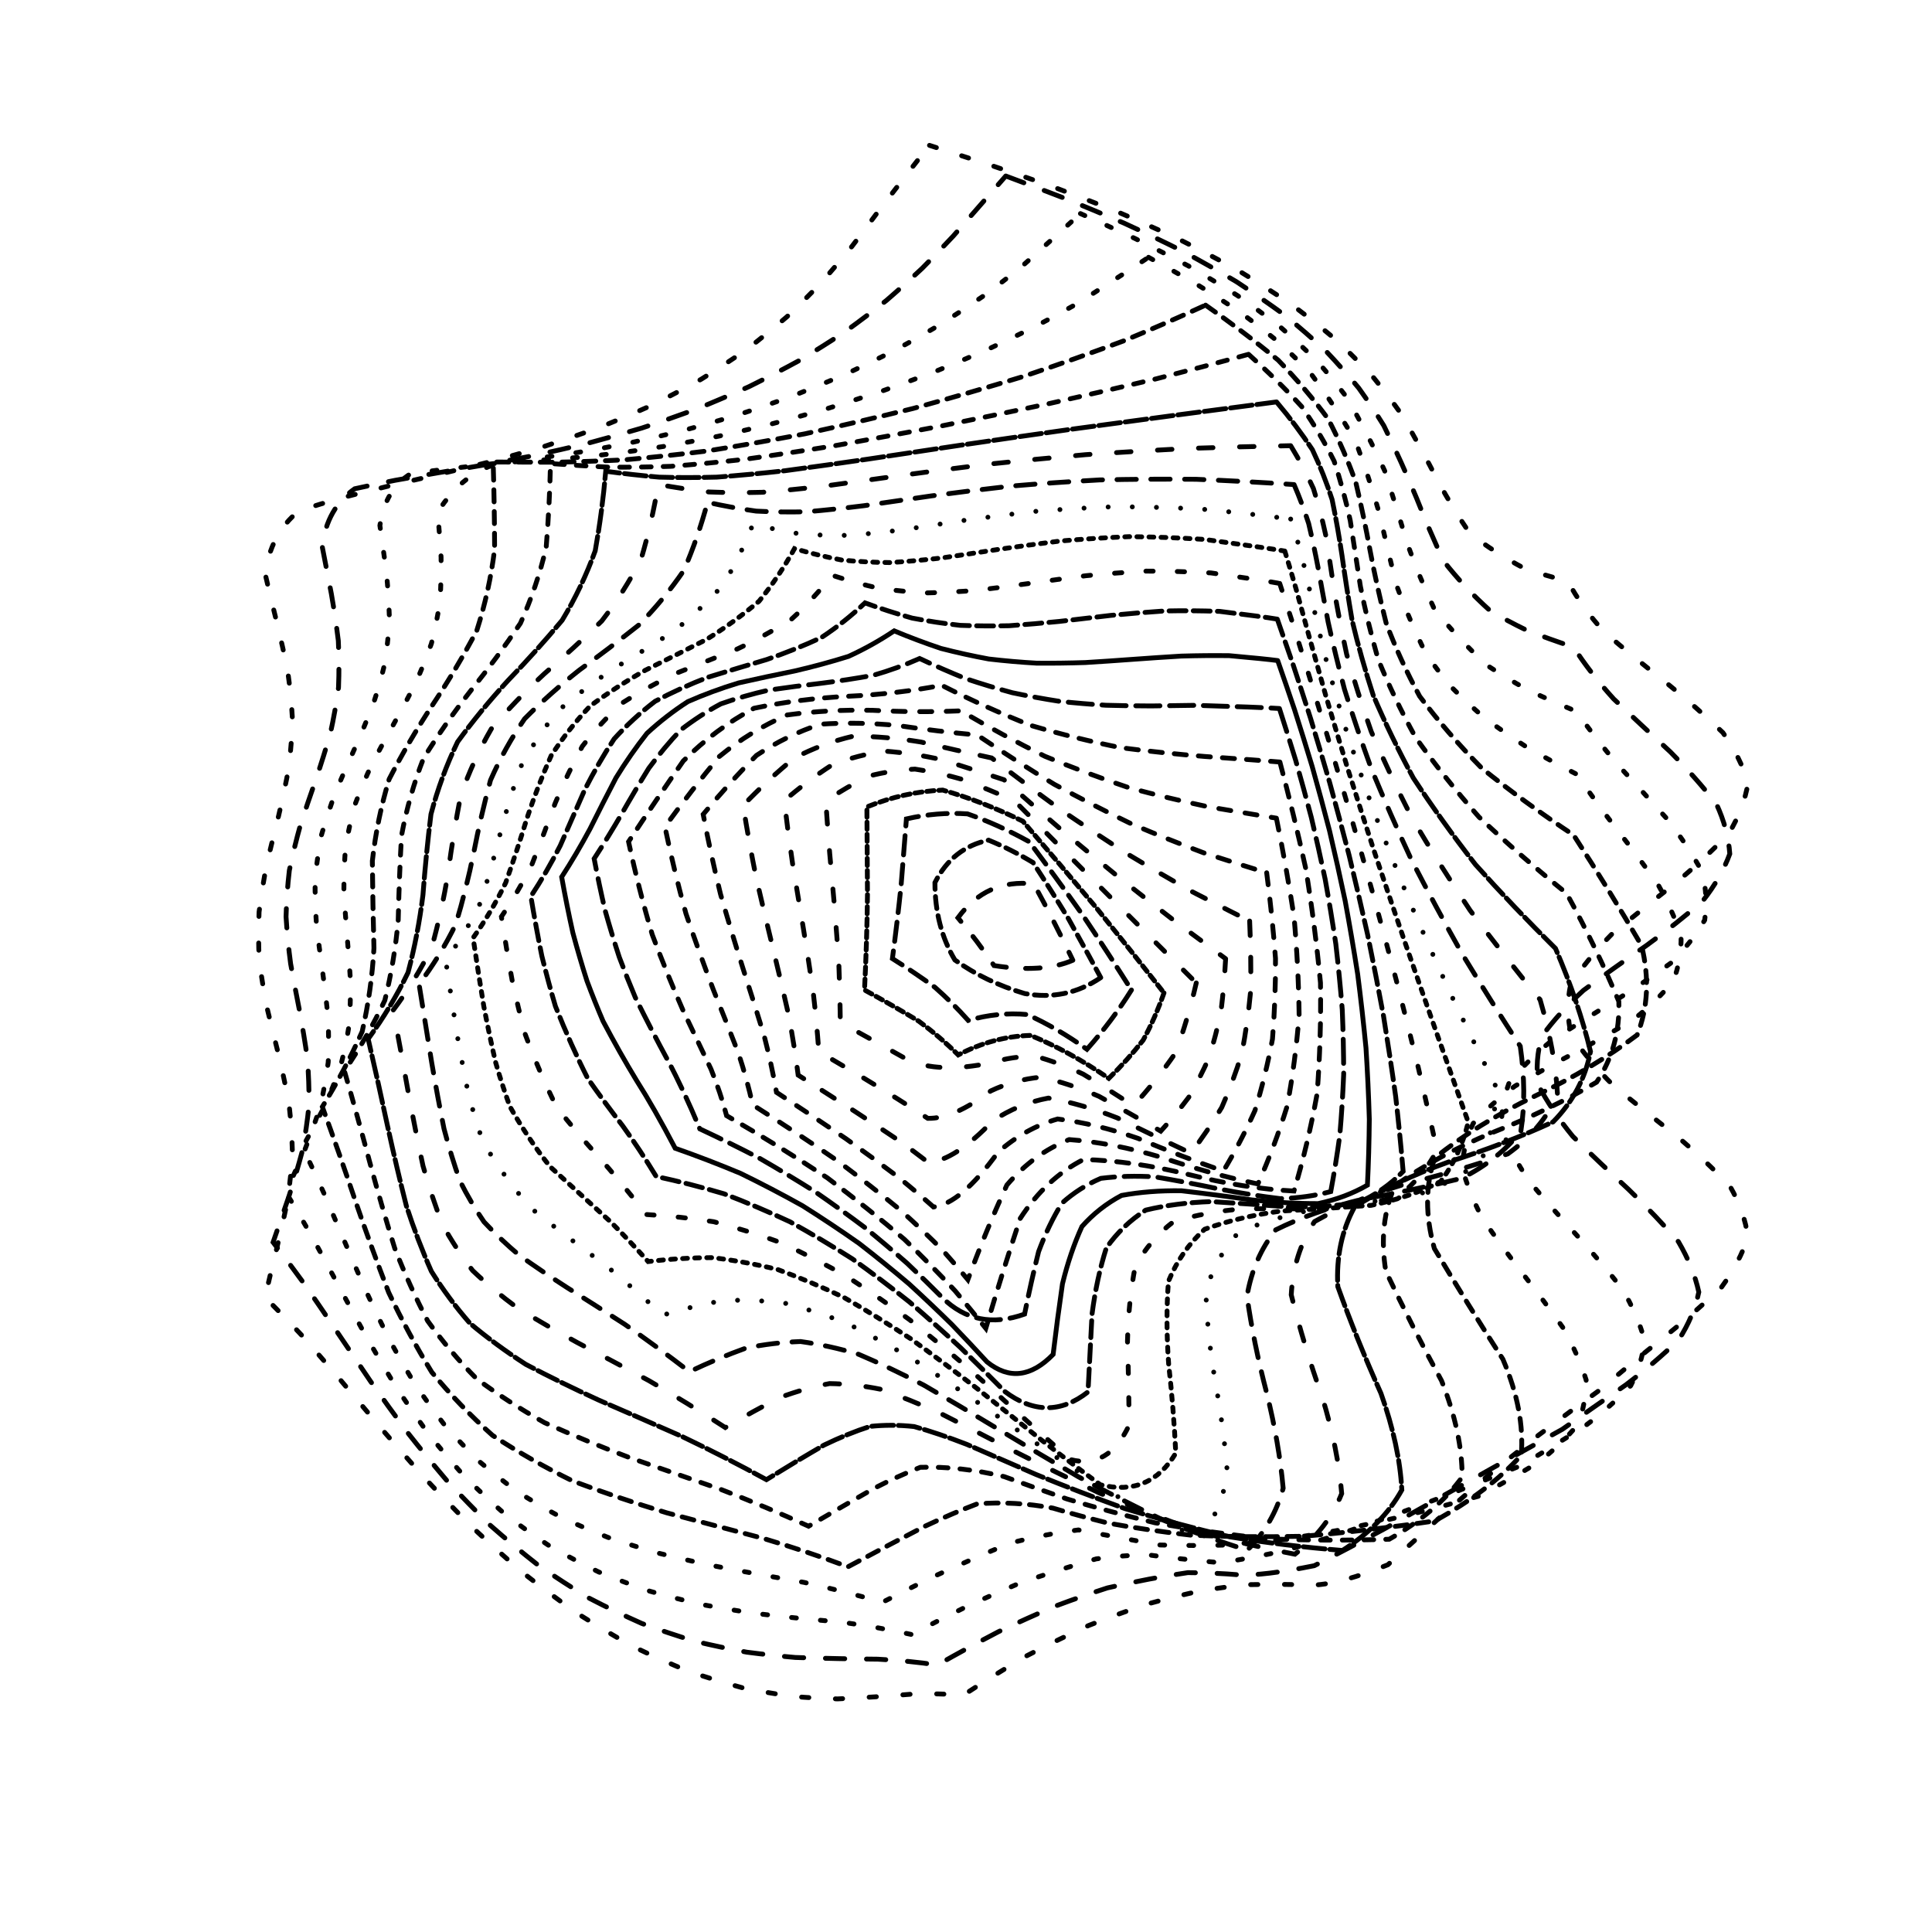 <svg xmlns="http://www.w3.org/2000/svg" version="1.1" xmlns:xlink="http://www.w3.org/1999/xlink" xmlns:svgjs="http://svgjs.dev/svgjs" viewBox="0 0 800 800"><defs><linearGradient x1="50%" y1="0%" x2="50%" y2="100%" id="ccchaos-grad"><stop stop-color="hsl(206, 75%, 49%)" stop-opacity="1" offset="0%"></stop><stop stop-color="hsl(331, 90%, 56%)" stop-opacity="1" offset="100%"></stop></linearGradient></defs><g stroke-width="2" stroke="hsl(265, 8%, 75%)" fill="none" stroke-linecap="round"><path d="M384.88 60.19Q396.76 64 409.16 68.05 421.99 72.38 435.14 77.03 448.48 82.01 461.87 87.34 475.16 93.03 488.2 99.07 500.85 105.44 512.96 112.13 524.41 119.1 535.09 126.31 544.93 133.71 553.85 141.26 561.84 148.88 568.89 156.52 575.04 164.11 580.34 171.59 588.59 185.81 595.41 199.16 601.61 210.62 608.57 220.78 618.61 228.74 631.43 235.48 639.75 238.23 649.25 240.72 654.76 251.16 664.17 261.6 676.32 272.04 689.69 282.48 702.59 292.92 713.41 303.36 720.8 313.8 723.82 324.24 722.11 334.68 715.87 345.12 705.88 355.56 693.41 366 680 376.44 667.35 386.88 657.03 397.32 650.35 407.77 648.13 418.21 650.65 428.65 657.6 439.09 668.12 449.53 680.87 459.97 694.26 470.41 706.62 480.85 716.4 491.29 722.36 501.73 723.77 512.17 720.44 522.61 712.8 533.06 701.79 543.5 688.81 553.94 675.48 564.38 663.46 574.82 649.84 584.66 637.2 594.18 625.62 603.28 615.17 611.84 605.87 619.78 597.69 627.01 584.9 638.71 574.69 647.93 555.47 655.82 543.91 656.35 531.39 655.87 516.32 656.18 507.25 657.12 497.34 658.7 486.64 661.02 475.24 664.15 463.25 668.16 450.79 673.08 437.99 678.94 424.98 685.72 411.91 693.4 398.92 701.91 388.46 701.09 376.92 701.56 362.77 702.74 346.79 703.48 337.73 703.23 328.08 702.44 317.92 701 307.29 698.83 296.29 695.84 285.01 692.01 273.53 687.29 261.96 681.7 250.4 675.25 238.93 667.99 227.63 659.98 216.59 651.29 205.84 642.03 195.45 632.3 185.43 622.24 175.81 611.96 166.56 601.6 157.69 591.29 149.15 581.16 140.91 571.34 132.9 561.95 125.08 553.07 117.39 544.81 109.74 537.23 112.01 527.26 114.51 517.28 116.96 507.31 119.03 497.33 120.47 487.36 121.09 477.38 120.83 467.41 119.71 457.43 117.87 447.46 115.54 437.49 113.02 427.51 110.62 417.54 108.64 407.56 107.33 397.59 106.86 387.61 107.28 377.64 108.53 367.66 110.48 357.69 112.86 347.72 115.38 337.74 117.73 327.77 119.61 317.79 120.78 307.82 121.1 297.85 120.53 287.87 119.14 277.9 117.11 267.92 114.68 257.95 112.17 247.97 109.88 238 111.72 221.31 123.82 211.5 132.58 208.69 141.65 206.1 151.06 203.66 160.8 201.29 170.89 198.94 181.29 196.52 191.99 193.96 202.93 191.2 214.05 188.19 225.28 184.88 236.55 181.21 247.77 177.17 258.85 172.74 269.7 167.9 280.23 162.65 290.37 157.02 300.06 151.01 309.23 144.66 317.85 138.02 325.9 131.12 333.39 124.01 340.32 116.76 346.76 109.42 352.75 102.05 358.37 94.71 363.73 87.45 379.52 66.84 384.88 60.19" stroke-dasharray="3 11" transform="rotate(0, 400, 400)" opacity="1.00"></path><path d="M393.38 72.53Q405.67 76.14 418.21 79.99 430.87 84.11 443.53 88.52 456.08 93.25 468.37 98.32 480.3 103.72 491.73 109.46 502.56 115.53 512.71 121.9 522.11 128.55 530.69 135.45 538.44 142.56 545.36 149.82 551.46 157.19 556.81 164.61 565.32 179.29 572.45 193.59 578.74 206.71 585.49 218.83 594.62 229 606.04 237.9 613.36 241.61 621.72 244.94 631.15 247.91 641.65 250.56 649.19 260.66 659.71 270.77 672 280.88 684.65 290.98 696.17 301.09 705.24 311.19 710.8 321.3 712.21 331.41 709.3 341.51 702.42 351.62 692.36 361.72 680.28 371.83 667.59 381.93 655.76 392.04 646.16 402.15 639.9 412.25 637.71 422.36 639.85 432.46 646.06 442.57 655.62 452.68 667.44 462.78 680.12 472.89 692.22 483 702.31 493.1 709.24 503.21 712.2 513.31 710.84 523.42 705.33 533.53 696.3 543.63 684.8 553.74 672.16 563.85 659.85 573.95 645.93 582.97 632.75 591.59 620.4 599.7 609 607.23 598.59 614.12 589.2 620.3 573.9 630.05 561.36 637.54 540.59 643.28 530.41 643.51 520.83 643.36 509.33 644.1 494.09 647.39 476.53 652.76 466.47 656.81 455.78 661.7 444.54 667.44 432.84 674.02 420.81 681.42 408.55 689.57 396.96 688.63 383.78 688.89 367.63 689.9 349.71 690.59 339.82 690.43 329.48 689.82 318.77 688.64 307.77 686.83 296.57 684.3 285.27 681.02 273.95 676.94 262.7 672.07 251.6 666.39 240.73 659.95 230.14 652.78 219.87 644.94 209.98 636.51 200.46 627.58 191.33 618.24 182.59 608.6 174.2 598.78 166.14 588.89 158.37 579.05 150.82 569.37 143.46 559.96 136.22 550.93 129.03 542.36 121.85 534.33 124.4 524.7 127.01 515.07 129.4 505.44 131.26 495.81 132.41 486.18 132.69 476.55 132.08 466.92 130.64 457.29 128.55 447.66 126.05 438.03 123.42 428.4 120.97 418.77 118.99 409.15 117.71 399.52 117.27 389.89 117.72 380.26 119.02 370.63 121 361 123.45 351.37 126.08 341.74 128.58 332.11 130.66 322.48 132.09 312.85 132.69 303.22 132.4 293.59 131.25 283.96 129.37 274.33 126.98 264.7 124.37 255.07 121.82 245.44 122.69 229.56 133.59 220.71 141.67 218.3 150.03 216.04 158.68 213.84 167.67 211.65 177.01 209.39 186.68 207.02 196.69 204.45 207 201.66 217.57 198.58 228.35 195.18 239.29 191.42 250.3 187.3 261.32 182.79 272.25 177.9 283.02 172.62 293.54 166.99 303.74 161.01 313.53 154.73 322.88 148.18 331.71 141.41 340 134.46 347.74 127.39 354.92 120.24 361.56 113.08 367.7 105.96 373.39 98.93 388.52 78.97 393.38 72.53" stroke-dasharray="8 9" transform="rotate(4.04, 400, 400)" opacity="0.96"></path><path d="M403.12 84.87Q415.11 88.29 427.04 91.94 438.83 95.84 450.35 100.02 461.5 104.5 472.2 109.3 482.34 114.42 491.86 119.86 500.71 125.62 508.83 131.67 516.22 138 522.86 144.58 533.74 158.39 542.81 172.59 549.8 186.91 556.24 200.98 563.17 214.12 571.24 226.43 582.43 237 596.09 246.4 604.52 250.4 613.92 254 624.27 257.24 635.53 260.12 644.53 269.88 655.6 279.64 667.57 289.4 679.16 299.16 689.13 308.92 696.41 318.68 700.22 328.44 700.16 338.2 696.23 347.96 688.85 357.72 678.82 367.48 667.2 377.24 655.23 387 644.21 396.76 635.3 406.51 629.46 416.27 627.31 426.03 629.09 435.79 634.6 445.55 643.25 455.31 654.12 465.07 666.05 474.83 677.76 484.59 688 494.35 695.67 504.11 699.95 513.86 700.39 523.62 696.93 533.38 689.96 543.14 680.2 552.9 668.72 562.66 656.73 572.42 642.85 580.52 629.46 588.15 616.68 595.24 604.62 601.74 593.36 607.59 582.97 612.77 573.48 617.26 564.91 621.06 550.82 626.35 539.1 629.84 518.58 630.82 508.34 630.82 498.96 632.39 487.91 635.48 473.57 641.8 457.18 650.33 447.83 655.94 437.9 662.32 427.45 669.43 416.57 677.23 402.98 676.18 387.64 676.24 378.96 676.66 369.75 677.12 360.05 677.5 349.94 677.71 339.47 677.62 328.73 677.15 317.8 676.21 306.76 674.71 295.71 672.6 284.72 669.81 273.87 666.32 263.23 662.11 252.85 657.17 242.79 651.5 233.07 645.15 223.73 638.15 214.78 630.56 206.21 622.44 198.01 613.87 190.15 604.95 182.6 595.75 175.32 586.39 168.26 576.97 161.37 567.58 154.58 558.33 147.85 549.31 141.12 540.61 134.34 532.32 137.05 523.03 139.66 513.73 141.86 504.44 143.44 495.15 144.23 485.86 144.13 476.56 143.16 467.27 141.42 457.98 139.1 448.69 136.45 439.39 133.75 430.1 131.29 420.81 129.33 411.51 128.08 402.22 127.68 392.93 128.16 383.64 129.49 374.34 131.5 365.05 134 355.76 136.71 346.46 139.34 337.17 141.61 327.88 143.29 318.59 144.18 309.29 144.19 300 143.33 290.71 141.68 281.41 139.42 272.12 136.8 262.83 134.08 253.53 134.1 238.4 143.86 230.35 159.04 226.22 175.01 222.08 183.54 219.86 192.41 217.47 201.62 214.86 211.17 211.99 221.04 208.82 231.18 205.32 241.57 201.47 252.15 197.25 262.86 192.68 273.62 187.74 284.36 182.45 295.02 176.82 305.5 170.89 315.73 164.69 325.63 158.25 335.15 151.62 344.23 144.84 352.81 137.95 360.87 131.02 368.39 124.08 375.37 117.19 381.81 110.38 398.08 91.09 403.12 84.87" stroke-dasharray="2 10" transform="rotate(8.08, 400, 400)" opacity="0.92"></path><path d="M412.28 97.21Q423.28 100.45 433.99 103.9 444.34 107.59 454.24 111.54 463.63 115.78 472.45 120.31 480.66 125.14 488.23 130.29 501.11 141.59 512.12 153.7 520.53 166.89 527.83 180.5 534.32 194.39 541.03 208.15 549.27 221.23 559.11 233.64 565.19 239.35 572.04 244.73 579.71 249.75 588.24 254.41 597.62 258.69 607.84 262.59 618.86 266.12 630.62 269.29 640.49 278.68 651.59 288.08 662.83 297.48 673.1 306.88 681.39 316.28 686.9 325.68 689.07 335.08 687.7 344.48 682.91 353.87 675.19 363.27 665.28 372.67 654.17 382.07 642.94 391.47 632.7 400.87 624.45 410.26 619.01 419.66 616.91 429.06 618.36 438.46 623.21 447.86 630.98 457.26 640.92 466.66 652.05 476.05 663.27 485.45 673.48 494.85 681.68 504.25 687.05 513.65 689.08 523.04 687.57 532.44 682.65 541.84 674.83 551.24 664.85 560.64 653.71 570.04 640.2 577.16 626.94 583.77 614.06 589.84 601.67 595.32 589.88 600.19 578.77 604.43 568.41 608.05 558.83 611.05 542.48 615.08 528.49 617.61 504.76 618.23 494.5 618.55 479.99 623.65 467.53 630.13 454.25 639.33 439.16 650.61 430.58 657.43 421.46 664.88 405.56 663.73 388.08 663.62 378.51 663.93 368.56 664.3 358.29 664.63 347.78 664.83 337.11 664.79 326.35 664.44 315.58 663.69 304.89 662.47 294.33 660.72 283.97 658.38 273.87 655.43 264.08 651.82 254.62 647.56 245.53 642.64 236.82 637.07 228.48 630.88 220.52 624.12 212.9 616.82 205.61 609.06 198.61 600.89 191.85 592.4 185.28 583.66 178.87 574.77 172.54 565.81 166.26 556.87 159.96 548.03 153.61 539.38 147.16 531 149.91 522.04 152.37 513.08 154.3 504.12 155.51 495.16 155.88 486.2 155.38 477.24 154.06 468.28 152.04 459.32 149.52 450.36 146.75 441.4 144.01 432.44 141.56 423.48 139.64 414.52 138.44 405.56 138.09 396.6 138.61 387.64 139.95 378.68 141.98 369.72 144.51 360.76 147.27 351.8 150.01 342.84 152.46 333.88 154.36 324.92 155.54 315.96 155.88 307 155.34 298.04 153.99 289.08 151.94 280.12 149.41 271.16 146.64 262.2 153.71 243.11 168.4 236.57 183.13 232.45 198.71 227.85 207.07 225.15 215.76 222.17 224.79 218.89 234.15 215.28 243.8 211.33 253.73 207.04 263.88 202.4 274.21 197.42 284.65 192.13 295.14 186.53 305.61 180.67 315.99 174.56 326.21 168.24 336.19 161.76 345.86 155.16 355.17 148.48 364.06 141.76 372.48 135.05 380.41 128.4 387.81 121.83 406.54 103.22 412.28 97.21" stroke-dasharray="2 10" transform="rotate(12.12, 400, 400)" opacity="0.89"></path><path d="M419.12 109.55Q437.68 115.86 454.34 123.07 468.81 131.33 481.01 140.72 491.06 151.25 499.34 162.82 506.38 175.27 512.9 188.34 519.68 201.74 527.54 215.12 537.22 228.14 549.35 240.45 564.33 251.77 582.32 261.87 603.2 270.59 626.56 277.9 647.39 295.95 666.32 314 676.69 332.05 674.86 350.1 661.45 368.15 641.21 386.2 621.24 404.25 608.57 422.3 607.66 440.34 618.84 458.39 638.16 476.44 658.83 494.49 673.58 512.54 677.21 530.59 668.46 548.63 650.4 566.68 624.71 578.4 599.7 587.99 576.23 595.32 554.97 600.46 536.37 603.63 520.62 605.2 507.62 605.66 497.05 605.59 481.08 607.12 466.44 612.63 458.07 618.9 448.13 627.64 436.27 638.9 422.3 652.55 404.54 651.15 385.22 651.02 364.83 651.52 343.94 651.97 323.11 651.71 302.88 650.14 283.67 646.76 265.78 641.24 249.35 633.36 234.37 623.13 220.68 610.7 208.01 596.37 196.01 580.6 184.29 563.91 172.47 546.9 160.23 530.18 165.06 512.93 167.4 495.67 166.43 478.41 162.48 461.15 156.96 443.89 151.79 426.64 148.81 409.38 149.05 392.12 152.44 374.86 157.77 357.6 163.19 340.35 166.77 323.09 167.26 305.83 164.49 288.57 159.43 271.31 153.86 254.05 166.08 250.57 178.58 246.98 191.71 242.91 205.79 238.06 221.05 232.15 237.62 225.03 255.49 216.62 274.53 206.94 294.42 196.11 314.77 184.32 335.09 171.83 354.83 158.95 373.48 145.99 390.6 133.25 405.86 121.03 419.12 109.55 419.12 109.55 419.12 109.55" stroke-dasharray="5 4" transform="rotate(16.16, 400, 400)" opacity="0.85"></path><path d="M422.34 121.89Q437.37 127.83 450.45 134.6 461.56 142.36 470.87 151.17 478.73 161.06 485.63 171.95 492.17 183.71 499.02 196.13 506.86 208.96 516.32 221.9 527.92 234.64 542.01 246.88 558.74 258.33 578.06 268.76 599.65 277.97 623.01 285.89 642.78 303.16 658.76 320.43 665.81 337.71 661.67 354.98 647.67 372.25 628.31 389.53 609.81 406.8 598.13 424.07 597 441.34 606.81 458.62 624.39 475.89 644.09 493.16 659.58 510.43 665.89 527.71 660.98 544.98 646.43 562.25 622.35 572 598.22 579.75 574.86 585.5 552.95 589.37 533.04 591.64 515.5 592.68 500.45 592.94 487.83 592.97 469.19 595.17 453.92 601.35 446.71 607.72 438.78 616.33 429.64 627.2 418.92 640.21 399.75 638.75 379.75 638.46 359.44 638.79 339.34 639.15 319.91 638.97 301.53 637.73 284.45 634.98 268.79 630.37 254.54 623.7 241.55 614.9 229.58 604.04 218.32 591.32 207.41 577.08 196.5 561.72 185.26 545.74 173.44 529.65 177.64 513.05 179.06 496.46 177.24 479.87 172.77 463.28 167.08 446.68 162 430.09 159.17 413.5 159.49 396.9 162.87 380.31 168.21 363.72 173.8 347.12 177.84 330.53 179.04 313.93 177 297.34 172.39 280.75 166.68 264.15 178.04 260.92 189.47 257.35 201.28 253.14 213.79 248.05 227.28 241.88 241.95 234.53 257.91 225.98 275.14 216.26 293.49 205.53 312.71 193.97 332.43 181.83 352.18 169.37 371.51 156.89 389.91 144.66 406.97 132.92 422.34 121.89 422.34 121.89 422.34 121.89" stroke-dasharray="4 5" transform="rotate(20.2, 400, 400)" opacity="0.81"></path><path d="M421.35 134.23Q433 139.8 442.99 146.15 451.52 153.41 458.93 161.65 465.64 170.9 472.19 181.1 479.14 192.15 487.05 203.89 496.43 216.1 507.71 228.53 521.17 240.91 536.94 252.97 554.99 264.43 575.07 275.07 596.79 284.69 619.59 293.15 637.52 309.62 650.32 326.1 654.26 342.57 648.18 359.04 633.86 375.51 615.49 391.98 598.43 408.45 587.68 424.92 586.38 441.39 594.9 457.86 610.76 474.33 629.31 490.8 645.15 507.27 653.63 523.74 652.28 540.21 641.49 556.68 619.42 564.57 596.73 570.66 574.12 575.03 552.26 577.85 531.7 579.41 512.91 580.08 496.18 580.28 481.63 580.48 469.22 581.13 458.73 582.71 449.82 585.6 442.05 590.15 434.9 596.59 427.83 605.03 420.34 615.5 411.98 627.87 392.42 626.36 372.79 625.92 353.53 626.08 335.05 626.34 317.66 626.22 301.55 625.25 286.82 623.02 273.43 619.23 261.25 613.65 250.06 606.18 239.57 596.81 229.45 585.68 219.38 573.01 209.05 559.1 198.21 544.34 186.67 529.16 190.02 513.24 190.44 497.32 187.81 481.4 182.88 465.48 177.11 449.56 172.18 433.64 169.53 417.72 169.94 401.8 173.28 385.88 178.58 369.96 184.3 354.04 188.75 338.12 190.64 322.2 189.42 306.28 185.43 290.36 179.86 274.44 190.52 271.27 201.04 267.59 211.7 263.16 222.8 257.78 234.63 251.35 247.43 243.79 261.39 235.12 276.59 225.42 293.03 214.82 310.58 203.53 329.01 191.75 348.01 179.75 367.18 167.76 386.08 156.04 404.27 144.81 421.35 134.23 421.35 134.23 421.35 134.23" stroke-dasharray="9 2" transform="rotate(24.24, 400, 400)" opacity="0.77"></path><path d="M416.32 146.57Q425.23 151.78 433 157.72 439.97 164.48 446.52 172.16 453.11 180.77 460.19 190.28 468.24 200.61 477.65 211.64 488.76 223.18 501.8 235.03 516.84 246.96 533.86 258.72 552.66 270.09 572.92 280.82 594.19 290.72 615.94 299.65 631.43 315.3 640.98 330.94 642.08 346.59 634.42 362.23 620.04 377.88 602.74 393.52 587.09 409.17 577.24 424.81 575.78 440.46 583.11 456.1 597.28 471.74 614.55 487.39 630.35 503.03 640.5 518.68 642.32 534.32 635.33 549.97 615.55 556.16 594.73 560.79 573.46 563.99 552.29 565.98 531.79 567.03 512.41 567.49 494.55 567.73 478.45 568.15 464.24 569.14 451.9 571.09 441.29 574.3 432.16 579.04 424.16 585.5 416.89 593.75 409.9 603.8 402.77 615.53 383.97 613.99 365.72 613.41 348.36 613.41 332.11 613.57 317.14 613.47 303.49 612.7 291.11 610.93 279.85 607.85 269.51 603.24 259.82 596.98 250.48 589.02 241.21 579.42 231.72 568.31 221.76 555.93 211.15 542.54 199.78 528.5 202.12 513.27 201.51 498.03 198.12 482.8 192.84 467.57 187.07 452.34 182.34 437.1 179.89 421.87 180.38 406.64 183.67 391.4 188.9 376.17 194.67 360.93 199.48 345.7 202.03 330.47 201.67 315.23 198.48 300 193.3 284.77 203.42 281.5 213.21 277.6 222.92 272.88 232.82 267.2 243.18 260.5 254.25 252.76 266.26 244.03 279.37 234.38 293.67 223.97 309.17 212.98 325.77 201.61 343.29 190.08 361.45 178.61 379.94 167.41 398.36 156.68 416.32 146.57 416.32 146.57 416.32 146.57" stroke-dasharray="6 11" transform="rotate(28.28, 400, 400)" opacity="0.73"></path><path d="M408.22 158.91Q415.32 163.77 421.93 169.29 428.38 175.58 435.05 182.7 442.34 190.67 450.59 199.49 460.12 209.1 471.18 219.38 483.93 230.22 498.43 241.43 514.61 252.82 532.32 264.2 551.28 275.33 571.13 286.02 591.43 296.09 611.7 305.36 624.34 320.15 630.72 334.95 629.31 349.75 620.45 364.55 606.25 379.35 590.08 394.14 575.8 408.94 566.8 423.74 565.22 438.54 571.43 453.34 583.97 468.14 599.85 482.94 615.28 497.74 626.6 512.53 631.12 527.33 627.75 542.13 610.41 546.83 591.78 550.23 572.3 552.5 552.42 553.86 532.63 554.57 513.38 554.95 495.05 555.32 477.98 556.01 462.39 557.35 448.4 559.64 436.05 563.13 425.25 568.03 415.83 574.46 407.53 582.49 400.05 592.1 393.04 603.19 376.01 601.63 359.95 600.93 345.05 600.79 331.38 600.84 318.95 600.73 307.68 600.13 297.44 598.72 288.01 596.25 279.15 592.49 270.6 587.32 262.09 580.66 253.36 572.5 244.19 562.93 234.42 552.09 223.92 540.18 212.63 527.45 213.83 512.92 212.22 498.39 208.17 483.86 202.65 469.33 196.97 454.8 192.48 440.27 190.26 425.74 190.82 411.21 194.04 396.68 199.15 382.15 204.94 367.62 210.02 353.09 213.19 338.56 213.69 324.03 211.41 309.5 206.89 294.97 216.6 291.49 225.86 287.28 234.85 282.23 243.78 276.26 252.91 269.32 262.47 261.45 272.71 252.69 283.81 243.16 295.95 232.98 309.21 222.33 323.61 211.39 339.1 200.36 355.55 189.42 372.74 178.76 390.4 168.55 408.22 158.91 408.22 158.91 408.22 158.91" stroke-dasharray="8 6" transform="rotate(32.32, 400, 400)" opacity="0.70"></path><path d="M398.55 171.26Q404.92 175.78 411.37 180.9 418.22 186.71 425.77 193.28 434.29 200.63 444.01 208.76 455.11 217.63 467.68 227.17 481.75 237.26 497.23 247.78 513.99 258.56 531.79 269.44 550.31 280.22 569.22 290.74 588.11 300.81 606.57 310.27 616.16 324.21 619.55 338.15 616.01 352.08 606.3 366.02 592.49 379.95 577.51 393.89 564.54 407.83 556.35 421.76 554.68 435.7 559.88 449.64 570.85 463.57 585.25 477.51 600.02 491.45 612.02 505.38 618.7 519.32 618.64 533.26 603.77 536.69 587.51 539.1 570.14 540.66 552.03 541.58 533.54 542.11 515.08 542.52 497 543.08 479.63 544.08 463.27 545.76 448.11 548.36 434.3 552.09 421.89 557.09 410.85 563.45 401.08 571.22 392.41 580.38 384.62 590.84 370.08 589.27 356.68 588.47 344.46 588.19 333.38 588.13 323.33 588 314.17 587.51 297.8 583.92 282.1 577.22 274.07 571.73 265.6 564.92 256.56 556.82 246.82 547.5 236.33 537.11 225.08 525.81 225.11 512 222.56 498.19 217.97 484.38 212.32 470.58 206.81 456.77 202.62 442.96 200.63 429.16 201.27 415.35 204.4 401.54 209.36 387.74 215.09 373.93 220.37 360.12 224.08 346.32 225.43 332.51 224.14 318.71 220.47 304.9 229.92 301.1 238.81 296.55 247.29 291.17 255.52 284.92 263.7 277.8 272.05 269.84 280.78 261.12 290.1 251.75 300.21 241.86 311.25 231.6 323.32 221.13 336.48 210.61 350.7 200.22 365.89 190.11 381.91 180.42 398.55 171.26 398.55 171.26 398.55 171.26" stroke-dasharray="0 10" transform="rotate(36.36, 400, 400)" opacity="0.66"></path><path d="M389.17 183.6Q395.75 187.78 402.87 192.51 410.75 197.86 419.59 203.89 429.55 210.62 440.73 218.08 453.17 226.22 466.87 234.99 481.74 244.32 497.64 254.1 514.36 264.2 531.65 274.49 549.2 284.82 566.72 295.02 583.86 304.94 600.3 314.45 606.81 327.51 607.5 340.57 602.24 353.63 592.03 366.7 578.79 379.76 565.02 392.82 553.33 405.89 545.91 418.95 544.18 432.01 548.45 445.08 557.92 458.14 570.8 471.2 584.67 484.27 596.9 497.33 600.33 518.13 581.63 527.52 566.56 528.58 550.53 529.25 533.81 529.73 516.71 530.27 499.54 531.08 482.6 532.38 466.17 534.38 450.5 537.27 435.77 541.18 422.12 546.23 409.64 552.49 398.35 559.98 388.2 568.68 379.1 578.5 367.37 576.93 356.71 576.05 338.64 575.48 322.71 574.9 308.43 572.06 293.91 566.73 286.05 562.28 277.63 556.69 268.55 549.96 258.75 542.11 248.23 533.22 237.02 523.41 235.89 510.34 232.51 497.28 227.52 484.22 221.87 471.15 216.61 458.09 212.75 445.03 211 431.97 211.71 418.9 214.74 405.84 219.51 392.78 225.12 379.72 230.53 366.66 234.69 353.59 236.84 340.53 236.56 327.47 233.9 314.41 243.18 310.25 251.86 305.34 260.03 299.64 267.8 293.15 275.33 285.9 282.77 277.92 290.34 269.31 298.2 260.17 306.57 250.61 315.6 240.76 325.45 230.79 336.23 220.81 348 210.98 360.78 201.43 381.85 187.93 389.17 183.6" stroke-dasharray="2 3" transform="rotate(40.4, 400, 400)" opacity="0.62"></path><path d="M381.83 195.94Q389.31 199.79 397.58 204.14 406.77 209.03 416.97 214.54 428.24 220.68 440.57 227.46 453.92 234.88 468.2 242.89 483.28 251.43 498.97 260.44 515.05 269.81 531.29 279.43 547.44 289.18 563.22 298.94 578.39 308.57 592.71 317.94 596.27 330.12 594.63 342.3 588.07 354.49 577.67 366.67 565.16 378.85 552.63 391.04 542.15 403.22 535.47 415.4 533.7 427.59 537.13 439.77 545.19 451.95 556.55 464.14 569.31 476.32 581.36 488.51 588.09 507.6 573.97 515.63 561.24 516.39 547.46 516.95 532.82 517.5 517.53 518.23 501.83 519.31 485.97 520.92 470.18 523.22 454.7 526.35 439.74 530.4 425.47 535.46 412.05 541.57 399.55 548.75 388.05 556.97 377.53 566.16 360.63 563.87 345.8 562.87 332.79 562.11 319.82 560.37 305.3 555.41 289.13 547.82 279.92 542.34 270.03 535.86 259.48 528.43 248.34 520.11 246.15 507.81 242.09 495.51 236.86 483.21 231.32 470.92 226.38 458.62 222.88 446.32 221.38 434.03 222.15 421.73 225.06 409.43 229.61 397.14 235.06 384.84 240.49 372.55 245.01 360.25 247.86 347.95 248.58 335.66 247.03 323.36 256.21 318.82 264.79 313.57 272.81 307.61 280.34 300.95 287.48 293.63 294.35 285.71 301.1 277.27 307.9 268.41 314.91 259.23 322.3 249.85 330.22 240.39 338.82 230.98 348.22 221.73 358.49 212.74 375.76 200.03 381.83 195.94" stroke-dasharray="3 10" transform="rotate(44.44, 400, 400)" opacity="0.58"></path><path d="M377.91 208.28Q386.6 211.81 396.14 215.78 406.55 220.24 417.86 225.23 430.03 230.79 442.99 236.92 456.66 243.62 470.9 250.87 485.56 258.63 500.45 266.84 515.38 275.43 530.15 284.31 544.55 293.41 558.39 302.6 571.48 311.78 583.67 320.85 584.57 332.15 581.04 343.45 573.58 354.76 563.28 366.06 551.64 377.36 540.33 388.66 531.01 399.96 525.02 411.27 523.24 422.57 525.92 433.87 532.67 445.17 542.52 456.48 554.03 467.78 565.54 479.08 564.3 500.39 542.5 504.78 530.08 505.48 516.87 506.45 503.04 507.82 488.77 509.73 474.24 512.29 459.65 515.6 445.19 519.74 431.03 524.76 417.33 530.69 404.23 537.53 391.83 545.26 380.2 553.82 367.22 551.48 355.28 550.31 343.56 549.56 331.1 548.15 316.35 544.3 299.81 538.35 290.45 533.98 280.48 528.76 269.97 522.69 258.97 515.8 255.86 504.29 251.32 492.78 246 481.27 240.68 469.76 236.13 458.25 233.01 446.74 231.77 435.23 232.6 423.72 235.36 412.21 239.67 400.7 244.89 389.19 250.28 377.68 255.04 366.17 258.48 354.66 260.11 343.15 259.7 331.64 268.82 326.74 277.36 321.2 285.35 315.04 292.8 308.29 299.78 300.99 306.37 293.2 312.66 285 318.79 276.48 324.87 267.73 331.06 258.85 337.5 249.95 344.33 241.11 351.68 232.44 359.67 224.03 373.15 212.11 377.91 208.28" stroke-dasharray="7 3" transform="rotate(48.48, 400, 400)" opacity="0.54"></path><path d="M378.17 220.62Q387.98 223.84 398.52 227.45 409.77 231.48 421.67 235.98 434.16 240.96 447.14 246.46 460.48 252.46 474.06 258.96 487.73 265.93 501.33 273.33 514.71 281.11 527.7 289.21 540.17 297.56 551.97 306.08 563 314.69 573.14 323.3 571.78 333.73 566.8 344.15 558.85 354.57 548.9 365 538.22 375.42 528.13 385.85 519.91 396.27 514.58 406.7 512.81 417.12 514.82 427.54 520.37 437.97 528.75 448.39 538.91 458.82 549.59 469.24 552.41 488.71 535.43 492.84 525.22 493.75 514.2 494.98 502.47 496.64 490.14 498.81 477.33 501.58 464.21 505.03 450.9 509.2 437.56 514.14 424.33 519.85 411.35 526.33 398.74 533.55 386.61 541.48 368.23 538.29 354.55 537.09 341.42 535.67 326.7 533.17 318.35 531.05 309.43 528.32 299.96 524.92 290.01 520.81 279.62 515.99 268.88 510.44 265.06 499.73 260.22 489.03 254.98 478.32 249.99 467.62 245.88 456.91 243.16 446.21 242.17 435.5 243.04 424.8 245.66 414.09 249.69 403.39 254.64 392.68 259.88 381.98 264.76 371.27 268.67 360.57 271.11 349.87 271.78 339.16 280.82 333.96 289.35 328.21 297.36 321.93 304.85 315.17 311.84 307.97 318.36 300.4 324.49 292.51 330.31 284.39 335.89 276.12 341.35 267.78 346.81 259.45 352.38 251.21 358.19 243.14 364.35 235.31 374.57 224.2 378.17 220.62" stroke-dasharray="4 0" transform="rotate(52.52, 400, 400)" opacity="0.51"></path><path d="M382.54 232.95Q393.05 235.88 404.09 239.13 415.57 242.75 427.44 246.77 439.6 251.21 451.95 256.09 464.37 261.42 476.76 267.18 488.99 273.37 500.95 279.96 512.51 286.91 523.57 294.19 534.04 301.74 543.84 309.51 552.9 317.43 561.17 325.44 558 334.99 552.05 344.55 543.95 354.1 534.58 363.66 524.93 373.21 516.03 382.76 508.85 392.32 504.14 401.87 502.4 411.42 503.84 420.98 508.28 430.53 515.26 440.09 524.03 449.64 533.65 459.19 528.62 479.72 509.21 483.85 499.62 485.77 489.38 488.16 478.58 491.1 467.3 494.63 455.64 498.78 443.72 503.58 431.64 509.03 419.51 515.12 407.44 521.84 395.54 529.14 378.36 525.86 364.53 524.56 350.74 523.37 335.4 521.44 326.85 519.85 317.82 517.78 308.37 515.2 298.55 512.06 288.42 508.33 278.06 503.99 273.76 494.11 268.85 484.22 263.84 474.34 259.28 464.46 255.64 454.57 253.33 444.69 252.58 434.81 253.48 424.93 255.94 415.04 259.68 405.16 264.31 395.28 269.33 385.39 274.21 375.51 278.42 365.63 281.52 355.74 283.17 345.86 292.08 340.44 300.57 334.58 308.6 328.29 316.16 321.62 323.24 314.62 329.86 307.33 336.04 299.83 341.82 292.17 347.26 284.42 352.42 276.64 357.39 268.91 362.25 261.28 377.33 239.83 382.54 232.95" stroke-dasharray="10 4" transform="rotate(56.56, 400, 400)" opacity="0.47"></path><path d="M390.22 245.3Q411.67 250.84 433.91 257.62 456.3 265.83 478.14 275.55 498.74 286.77 517.5 299.33 533.95 312.99 547.84 327.43 536.89 344.81 520.35 362.2 504.04 379.59 493.69 396.97 492.95 414.35 502.08 431.74 517.86 449.12 534.74 466.51 525.99 467.92 515.09 469.94 501.79 473.09 486.04 477.8 468.05 484.39 448.23 493.09 427.11 503.92 405.32 516.79 396.02 514.34 385.3 512.95 372.86 512.07 358.58 511.11 342.52 509.53 324.91 506.81 306.11 502.55 286.57 496.47 277.25 478.37 268.55 460.28 263.52 442.18 263.93 424.09 269.63 405.99 278.63 387.9 287.75 369.8 293.79 351.71 310.85 340.32 326.46 327.65 340.41 314.03 352.68 299.82 363.41 285.45 372.91 271.33 385.94 251.57 390.22 245.3" stroke-dasharray="5 5" transform="rotate(60.6, 400, 400)" opacity="0.43"></path><path d="M399.73 257.64Q419.76 262.56 439.74 268.52 459.14 275.67 477.49 284.08 494.34 293.78 509.38 304.67 522.39 316.63 533.32 329.42 521.47 345.11 506.26 360.8 492.15 376.49 483.25 392.18 482.17 407.87 489.22 423.56 502.34 439.25 517.7 454.94 510.68 456.66 502.23 459.14 492.04 462.73 479.94 467.72 465.9 474.33 450.05 482.67 432.65 492.74 414.09 504.46 403.95 502.09 392.26 500.62 378.97 499.65 364.14 498.75 347.96 497.49 330.72 495.49 312.77 492.4 294.49 487.96 285.52 471.55 277.86 455.14 273.74 438.73 274.37 422.33 279.57 405.92 287.81 389.51 296.68 373.1 303.6 356.69 320.11 345.45 335.52 333.29 349.61 320.49 362.25 307.35 373.42 294.2 383.22 281.35 395.81 263.36 399.73 257.64" stroke-dasharray="5 6" transform="rotate(64.64, 400, 400)" opacity="0.39"></path><path d="M409.3 269.98Q426.8 274.31 443.69 279.48 459.63 285.62 474.34 292.79 487.6 301.04 499.27 310.31 509.33 320.54 517.84 331.6 505.92 345.62 492.35 359.64 480.36 373.67 472.81 387.69 471.48 401.72 476.7 415.75 490.96 437.84 488.06 448.82 480.31 452.77 471.21 457.93 460.64 464.42 448.56 472.3 435.03 481.56 420.2 492.12 408.97 489.86 396.4 488.35 382.55 487.31 367.61 486.41 351.8 485.37 335.39 483.88 318.67 481.68 301.94 478.55 293.72 463.83 287.22 449.12 284 434.41 284.82 419.7 289.48 404.99 296.88 390.28 305.26 375.57 312.62 360.86 328.28 350.02 343.22 338.58 357.21 326.76 370.08 314.79 381.71 302.91 392.07 291.35 405.26 275.15 409.3 269.98" stroke-dasharray="5 6" transform="rotate(68.68, 400, 400)" opacity="0.35"></path><path d="M417.11 282.32Q431.39 286.07 444.83 290.5 457.24 295.68 468.5 301.7 478.56 308.57 487.38 316.29 495.04 324.83 501.65 334.12 490.37 346.51 478.64 358.9 468.68 371.29 462.36 383.68 460.88 396.07 464.52 408.46 475.54 428.31 473.07 439.06 467.06 443.24 460.26 448.42 452.48 454.67 443.62 461.99 433.62 470.38 422.49 479.78 410.46 477.66 397.46 476.15 383.63 475.05 369.16 474.15 354.25 473.23 339.13 472.09 324.01 470.53 309.1 468.37 301.93 455.36 296.67 442.35 294.29 429.33 295.26 416.32 299.38 403.31 305.88 390.3 313.54 377.28 320.9 364.27 335.42 354.1 349.55 343.58 363.07 332.87 375.83 322.14 387.69 311.58 398.54 301.33 412.73 286.93 417.11 282.32" stroke-dasharray="6 9" transform="rotate(72.72, 400, 400)" opacity="0.32"></path><path d="M421.69 294.66Q432.57 297.86 442.63 301.58 451.8 305.88 460.08 310.81 467.48 316.4 474.04 322.67 479.85 329.6 485.03 337.16 474.95 347.94 465.17 358.73 457.1 369.51 451.92 380.3 450.38 391.08 452.7 401.87 460.48 419.49 457.78 429.85 447.45 439.59 435.59 451.74 428.47 459.21 420.54 467.44 408.37 465.49 395.65 464.02 382.52 462.89 369.15 461.97 355.68 461.11 342.26 460.19 329.04 459.06 316.14 457.59 310.26 446.27 306.24 434.95 304.64 423.63 305.7 412.31 309.27 400.99 314.83 389.67 321.58 378.36 328.52 367.04 341.63 357.77 354.58 348.34 367.23 338.86 379.44 329.45 391.09 320.23 402.06 311.3 416.99 298.7 421.69 294.66" stroke-dasharray="5 10" transform="rotate(76.76, 400, 400)" opacity="0.28"></path><path d="M422.17 307Q436.73 312.94 449.44 320.15 459.46 329.74 468.27 340.84 459.77 350.05 451.95 359.26 445.62 368.47 441.47 377.67 439.95 386.88 441.21 396.09 442.29 418.44 434.35 430.21 425.08 441.81 414.71 455.1 403.25 453.35 391.6 451.95 379.86 450.83 368.15 449.9 356.54 449.08 345.14 448.27 334.03 447.41 323.27 446.39 318.8 436.75 315.95 427.11 315.04 417.47 316.14 407.83 319.16 398.2 323.76 388.56 329.46 378.92 335.64 369.28 347.06 361.12 358.5 352.93 369.85 344.77 381.03 336.73 391.93 328.87 402.48 321.26 417.38 310.48 422.17 307" stroke-dasharray="5 11" transform="rotate(80.8, 400, 400)" opacity="0.24"></path><path d="M418.47 319.35Q428.53 323.94 437.18 329.7 444.75 336.79 451.66 345.3 439.01 360.6 431.03 375.91 430.06 391.21 436.38 406.51 428.4 413.21 421.04 421.48 413.77 431.36 406.1 442.75 386.27 439.95 366.83 437.97 348.2 436.44 330.7 434.95 325.84 419 326.59 403.05 332.71 387.1 342.42 371.15 361.61 357.41 380.98 344 400.09 331.22 418.47 319.35 418.47 319.35 418.47 319.35" stroke-dasharray="3 2" transform="rotate(84.84, 400, 400)" opacity="0.20"></path><path d="M411.28 331.69Q423.89 339.91 435.46 350.6 426.36 362.83 420.59 375.06 419.24 387.29 422.56 399.51 415.25 405.75 408.6 412.99 402.38 421.23 396.34 430.41 380.82 428.03 365.93 426.2 351.83 424.75 338.63 423.48 335.94 410.82 337.03 398.15 341.7 385.48 349.07 372.81 364.27 361.88 379.85 351.28 395.6 341.17 411.28 331.69 411.28 331.69 411.28 331.69" stroke-dasharray="8 4" transform="rotate(88.88, 400, 400)" opacity="0.16"></path><path d="M401.96 344.03Q412.46 357.88 410.15 375.17 406.15 391.6 397.75 404.72 384.4 413.66 366.17 414.61 351.35 408.03 347.48 393.31 350.78 383.88 355.81 374.45 366.89 366.4 378.33 358.6 396 347.58 401.96 344.03" stroke-dasharray="5 3" transform="rotate(92.92, 400, 400)" opacity="0.13"></path><path d="M392.27 356.37Q399.12 368.02 398.42 388.5 389.02 396.66 380.6 405.73 363.03 395.98 362.87 376.25 377.17 365.99 392.27 356.37 392.27 356.37 392.27 356.37" stroke-dasharray="6 8" transform="rotate(96.96, 400, 400)" opacity="0.09"></path></g></svg>